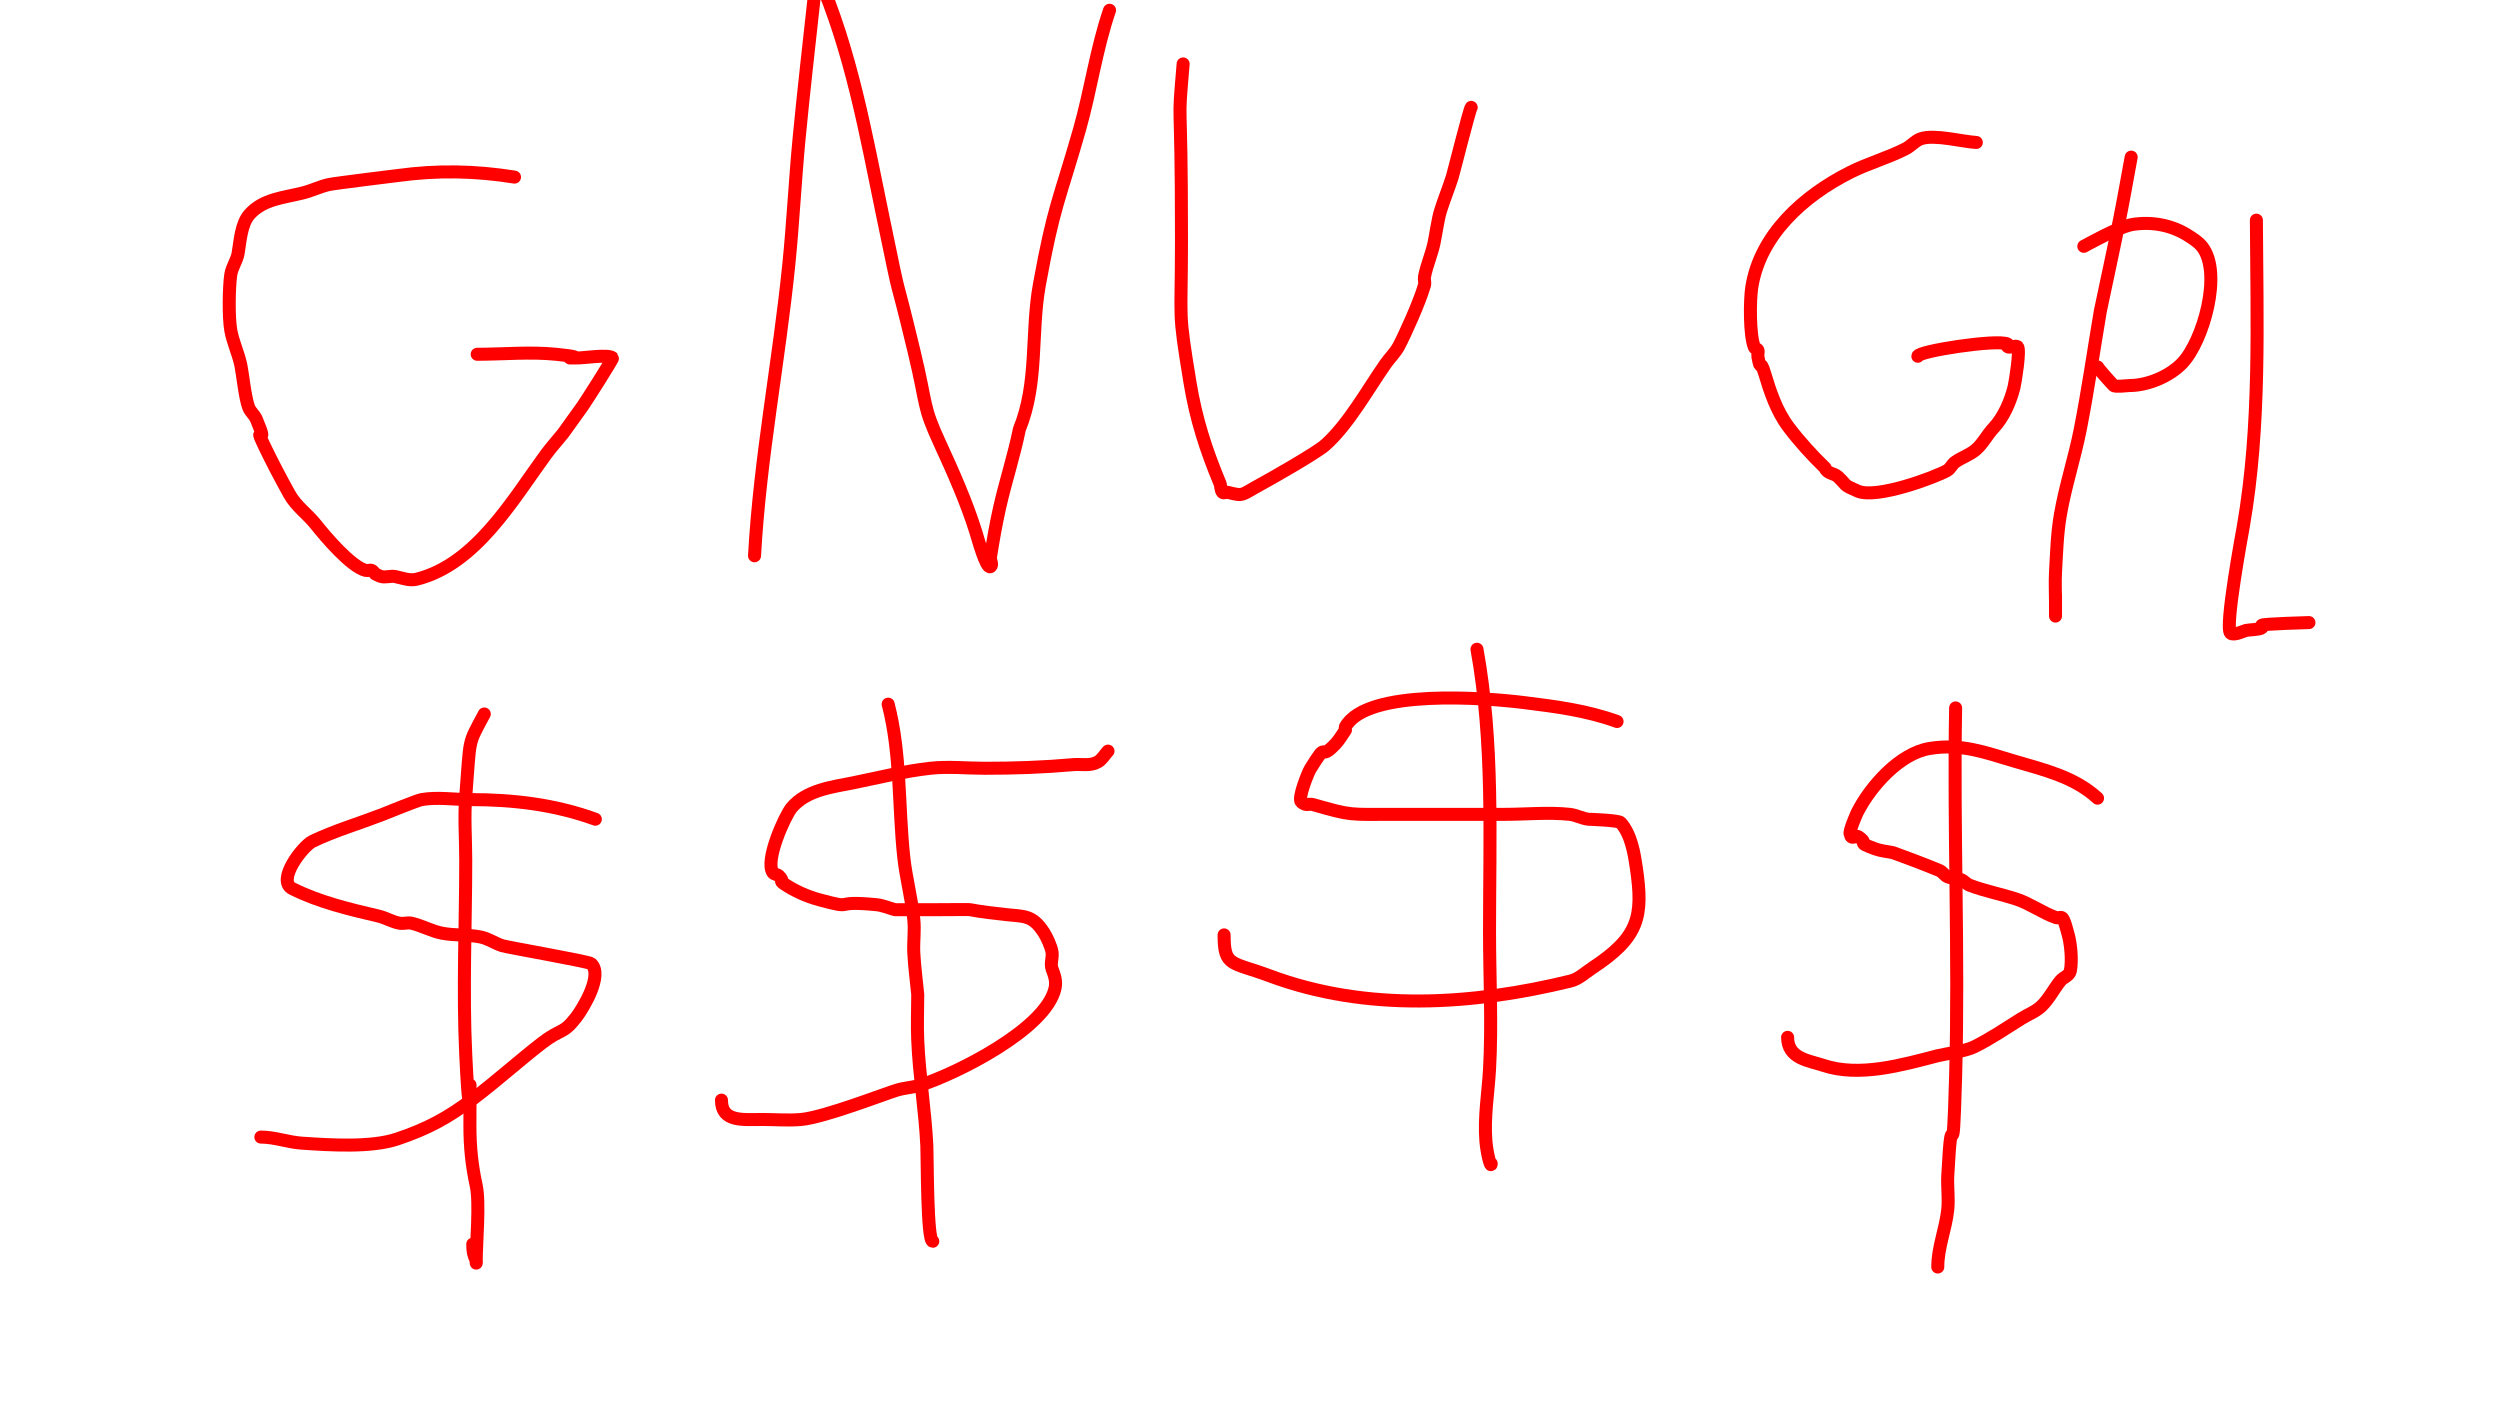 <?xml version="1.0" encoding="UTF-8" standalone="no"?>
<svg
   xmlns:dc="http://purl.org/dc/elements/1.1/"
   xmlns:cc="http://creativecommons.org/ns#"
   xmlns:rdf="http://www.w3.org/1999/02/22-rdf-syntax-ns#"
   xmlns:svg="http://www.w3.org/2000/svg"
   xmlns="http://www.w3.org/2000/svg"
   xmlns:sodipodi="http://sodipodi.sourceforge.net/DTD/sodipodi-0.dtd"
   xmlns:inkscape="http://www.inkscape.org/namespaces/inkscape"
   width="1920"
   height="1080"
   viewBox="0 0 1920 1080"
   version="1.1"
   id="svg8"
   inkscape:version="1.0.2 (394de47547, 2021-03-26)"
   sodipodi:docname="GNU-gpl-let-dollar-thumb.svg"
   inkscape:export-filename="/media/joelwindows7/OS/Users/joelr/Documents/starring codes/After Church/RAW files/Inkscape/GNU-gpl-let-dollar-thumb.png"
   inkscape:export-xdpi="96"
   inkscape:export-ydpi="96">
  <defs
     id="defs2" />
  <sodipodi:namedview
     id="base"
     pagecolor="#ffffff"
     bordercolor="#666666"
     borderopacity="1.0"
     inkscape:pageopacity="0.0"
     inkscape:pageshadow="2"
     inkscape:zoom="0.49497475"
     inkscape:cx="887.34553"
     inkscape:cy="425.266"
     inkscape:document-units="px"
     inkscape:current-layer="layer1"
     inkscape:document-rotation="0"
     showgrid="false"
     units="px"
     inkscape:window-width="1920"
     inkscape:window-height="1016"
     inkscape:window-x="0"
     inkscape:window-y="27"
     inkscape:window-maximized="1" />
  <g
     inkscape:label="Lapis 1"
     inkscape:groupmode="layer"
     id="layer1">
    <path
       style="fill:none;stroke:#ff0000;stroke-width:10;stroke-linecap:round;stroke-linejoin:round;stroke-opacity:1;stroke-miterlimit:4;stroke-dasharray:none"
       d="m 395.142,136.012 c -30.244,-4.831 -59.167,-5.371 -89.54,-1.219 -0.979,0.134 -48.416,5.917 -53.032,6.946 -6.745,1.504 -13.03,4.675 -19.732,6.362 -15.244,3.838 -30.596,4.684 -41.187,16.491 -6.612,7.372 -7.227,21.128 -8.77,29.961 -0.988,5.654 -4.777,10.596 -5.63,16.271 -1.431,9.528 -1.788,32.92 0,42.905 1.62,9.048 5.889,17.875 7.745,26.874 1.393,6.752 3.186,25.1 6.028,32.392 1.289,3.307 4.447,5.643 5.827,8.913 10.655,25.249 -3.348,0.742 6.022,20.312 5.913,12.351 12.707,25.281 19.358,37.245 5.291,9.517 13.72,15.053 20.24,23.246 7.338,9.22 26.893,32.404 38.365,35.369 1.503,0.389 3.199,-0.532 4.657,0 1.186,0.433 1.786,1.784 2.679,2.676 1.537,0.673 2.995,1.567 4.611,2.02 3.287,0.922 7.322,-0.666 10.675,0 5.277,1.048 10.939,3.457 16.577,2.05 45.27,-11.301 73.792,-60.968 98.919,-95.374 4.149,-5.682 8.881,-10.915 13.321,-16.372 5.082,-7.082 10.166,-14.163 15.246,-21.246 2.151,-2.999 23.458,-36.378 22.932,-36.964 -2.59,-2.887 -22.345,0 -25.418,0 -21.826,0 14.821,0.54 -17.974,-2.795 -19.79,-2.013 -40.616,0 -60.578,0"
       id="path842" />
    <path
       style="fill:none;stroke:#ff0000;stroke-width:10;stroke-linecap:round;stroke-linejoin:round;stroke-opacity:1;stroke-miterlimit:4;stroke-dasharray:none"
       d="m 579.478,426.833 c 4.144,-75.144 18.791,-149.104 26.362,-223.98 3.265,-32.291 4.818,-64.737 7.916,-97.044 3.402,-35.483 7.497,-70.897 11.361,-106.333 0.633,-5.809 1.87,-11.537 2.666,-17.325 0.093,-0.678 -0.276,-2.68 0,-2.054 25.869,58.613 37.248,123.12 50.14,185.567 16.607,80.445 6.336,30.373 24.107,104.309 10.375,43.167 6.218,40.945 19.678,70.187 10.335,22.453 20.653,45.632 27.853,68.758 1.121,3.602 7.839,28.331 11.106,26.282 2.084,-1.307 -0.389,-4.95 0,-7.378 2.052,-12.817 4.253,-25.625 7.118,-38.285 4.537,-20.051 11.024,-39.647 15.078,-59.801 14.658,-35.727 8.698,-74.348 15.393,-111.147 11.114,-61.092 15.225,-64.477 30.763,-118.895 8.619,-30.184 12.943,-62.26 23.112,-91.816"
       id="path844" />
    <path
       style="fill:none;stroke:#ff0000;stroke-width:10;stroke-linecap:round;stroke-linejoin:round;stroke-opacity:1;stroke-miterlimit:4;stroke-dasharray:none"
       d="m 908.645,49.102 c -4.573,55.122 -1.265,10.145 -1.265,135.29 0,65.662 -2.906,51.637 6.544,109.397 4.555,27.843 12.214,51.553 22.932,77.294 0.938,2.254 0.458,5.184 2.056,7.03 0.879,1.015 2.725,-0.322 4.029,0 12.756,3.148 9.736,2.255 25.41,-6.235 7.334,-3.973 42.566,-23.97 49.457,-30.088 17.886,-15.88 33.122,-43.561 46.357,-62.406 3.213,-4.575 7.404,-8.504 10.04,-13.433 4.673,-8.737 16.141,-34.119 19.799,-46.972 0.584,-2.051 -0.391,-4.302 0,-6.399 1.585,-8.507 5.497,-17.302 7.323,-25.899 1.185,-5.577 3.083,-18.645 4.911,-24.549 2.749,-8.875 6.359,-17.467 9.133,-26.334 1.154,-3.689 13.238,-52.06 14.512,-53.334"
       id="path846" />
    <path
       style="fill:none;stroke:#ff0000;stroke-width:10;stroke-linecap:round;stroke-linejoin:round;stroke-opacity:1;stroke-miterlimit:4;stroke-dasharray:none"
       d="m 1517.801,109.404 c -10.132,-0.449 -32.223,-6.5 -42.716,-2.8 -4.318,1.523 -7.37,5.507 -11.444,7.597 -13.681,7.02 -28.714,11.138 -42.463,18.023 -36.232,18.144 -69.744,48.449 -75.863,88.758 -1.391,9.163 -1.815,36.647 2.094,45.798 0.441,1.033 2.258,1.03 2.649,2.083 0.586,1.576 -0.312,3.392 0,5.045 2.483,13.156 1.505,0.551 5.021,12.274 4.343,14.48 9.173,29.357 18.546,41.809 7.984,10.606 18.329,22.048 27.98,31.291 1.645,4.589 6.932,4.086 9.856,6.804 7.934,7.372 3.235,5.866 15.246,11.076 14.468,6.276 59.317,-10.554 68.682,-15.792 2.575,-1.44 3.698,-4.695 6.088,-6.425 4.947,-3.583 11.058,-5.46 15.741,-9.382 5.556,-4.655 8.82,-11.537 13.792,-16.812 7.805,-8.279 13.053,-20.484 15.769,-31.404 0.823,-3.311 4.995,-28.622 2.675,-31.074 -1.208,-1.277 -6.391,1.258 -7.626,0 -0.48,-0.489 0.612,-1.749 0,-2.058 -7.802,-3.937 -68.938,5.507 -68.938,9.376"
       id="path848" />
    <path
       style="fill:none;stroke:#ff0000;stroke-width:10;stroke-linecap:round;stroke-linejoin:round;stroke-opacity:1;stroke-miterlimit:4;stroke-dasharray:none"
       d="m 1636.745,120.676 c -3.004,16.114 -5.793,32.27 -9.013,48.343 -4.668,23.298 -9.768,46.508 -14.652,69.762 -5.134,30.275 -9.49,60.692 -15.402,90.825 -4.319,22.016 -11.449,43.444 -15.278,65.551 -2.537,14.646 -2.943,29.592 -3.772,44.433 -0.429,7.681 0,15.387 0,23.08 0,2.798 0,5.596 0,8.395 0,0.673 0,2.694 0,2.02 0,-5.489 0,-10.977 0,-16.466"
       id="path850" />
    <path
       style="fill:none;stroke:#ff0000;stroke-width:10;stroke-linecap:round;stroke-linejoin:round;stroke-opacity:1;stroke-miterlimit:4;stroke-dasharray:none"
       d="m 1600.366,189.17 c 2.71,-1.328 26.86,-15.162 37.763,-16.839 14.822,-2.281 29.915,0.61 42.504,8.64 3.863,2.464 7.88,5.019 10.693,8.636 15.651,20.126 0.698,72.431 -15.345,89.254 -9.81,10.287 -26.69,17.233 -40.563,17.233 -1.481,0 -10.888,1.226 -12.122,0 -2.091,-2.078 -12.285,-13.505 -12.285,-14.254"
       id="path852" />
    <path
       style="fill:none;stroke:#ff0000;stroke-width:10;stroke-linecap:round;stroke-linejoin:round;stroke-opacity:1;stroke-miterlimit:4;stroke-dasharray:none"
       d="m 1732.906,169.072 c 0.376,78.774 3.435,157.169 -10.015,235.066 -0.9,5.211 -14.407,77.517 -9.845,82.079 2.244,2.244 10.186,-1.627 11.936,-2.059 2.033,-0.502 10.713,-0.575 12.158,-2.02 0.476,-0.476 -0.523,-1.596 0,-2.02 1.226,-0.995 35.709,-1.983 36.132,-1.983"
       id="path854" />
    <path
       style="fill:none;stroke:#ff0000;stroke-width:10;stroke-linecap:round;stroke-linejoin:round;stroke-opacity:1;stroke-miterlimit:4;stroke-dasharray:none"
       d="m 457.221,629.158 c -31.157,-11.34 -63.188,-15.07 -96.03,-15.07 -12.477,0 -25.134,-2.108 -37.432,0 -3.275,0.561 -28.89,11.008 -30.26,11.537 -17.003,6.566 -37.25,12.631 -53.545,20.539 -7.379,3.581 -28.003,30.04 -15.333,36.375 20.324,10.163 43.173,15.677 65.993,20.991 5.607,1.306 10.693,4.547 16.368,5.512 3.016,0.513 6.2,-0.702 9.177,0 7.875,1.857 15.118,6.013 23.052,7.598 9.869,1.972 20.188,0.96 30.041,3.009 5.86,1.219 10.944,4.923 16.659,6.703 3.891,1.212 66.254,12.082 68.047,13.717 9.486,8.649 -6.131,34.296 -11.371,41.136 -10.288,13.428 -11.543,8.344 -26.562,19.979 -18.028,13.967 -34.607,29.073 -52.848,42.79 -19.29,14.507 -34.731,22.901 -58.072,30.76 -20.108,6.77 -51.593,4.677 -73.391,3.21 -10.639,-0.716 -20.604,-4.661 -31.38,-4.661"
       id="path856" />
    <path
       style="fill:none;stroke:#ff0000;stroke-width:10;stroke-linecap:round;stroke-linejoin:round;stroke-opacity:1;stroke-miterlimit:4;stroke-dasharray:none"
       d="m 371.934,548.341 c -13.096,24.669 -10.509,16.73 -14.247,63.336 -1.303,16.241 0,32.587 0,48.88 0,49.561 -2.362,99.831 0,149.317 4.174,87.432 3.201,-26.967 3.201,54.54 0,16.38 1.442,30.508 4.814,45.979 2.939,13.486 0,44.131 0,59.546 0,0.623 0.257,-1.301 0,-1.869 -2.197,-4.851 -2.608,-6.876 -2.608,-12.56"
       id="path858" />
    <path
       style="fill:none;stroke:#ff0000;stroke-width:10;stroke-linecap:round;stroke-linejoin:round;stroke-opacity:1;stroke-miterlimit:4;stroke-dasharray:none"
       d="m 850.94,576.853 c -2.626,2.781 -4.542,6.472 -7.878,8.342 -5.89,3.3 -12.632,1.494 -18.816,2.049 -22.832,2.049 -44.975,2.789 -67.895,2.789 -13.983,0 -28.052,-1.539 -41.95,0 -20.076,2.223 -39.741,7.263 -59.544,11.241 -15.512,3.116 -35.677,5.466 -46.956,19.12 -5.092,6.164 -20.68,40.623 -14.309,49.764 0.996,1.428 3.344,1.29 4.574,2.521 5.112,5.118 -0.655,2.944 4.08,6.14 8.07,5.448 17.632,9.683 26.949,12.205 29.588,8.009 7.709,0.292 43.79,3.764 4.937,0.475 9.581,2.567 14.371,3.851 10.608,0 21.217,0 31.825,0 43.283,0 8.365,-1.159 53.484,3.773 13.948,1.524 20.261,0.161 29.072,13.841 2.166,3.363 5.558,10.623 6.232,14.992 0.651,4.218 -1.46,8.793 0,12.803 1.613,4.43 3.567,9.112 2.314,14.892 -6.85,31.611 -76.787,66.002 -103.147,74.374 -5.842,1.855 -12.106,2.093 -17.991,3.806 -8.818,2.567 -56.019,21.055 -73.901,22.642 -9.775,0.868 -19.626,0 -29.439,0 -15.279,0 -31.712,2.216 -31.712,-14.86"
       id="path860" />
    <path
       style="fill:none;stroke:#ff0000;stroke-width:10;stroke-linecap:round;stroke-linejoin:round;stroke-opacity:1;stroke-miterlimit:4;stroke-dasharray:none"
       d="m 682.113,540.781 c 9.956,38.386 7.738,78.619 11.993,117.652 1.749,16.044 6.022,31.749 7.702,47.8 0.894,8.54 -0.45,17.185 0,25.759 0.558,10.643 2.014,21.219 3.022,31.828 0,11.753 -0.563,23.519 0,35.258 1.134,27.093 5.69,53.958 6.99,81.041 0.426,8.873 0.095,73.173 4.553,73.173"
       id="path862" />
    <path
       style="fill:none;stroke:#ff0000;stroke-width:10;stroke-linecap:round;stroke-linejoin:round;stroke-opacity:1;stroke-miterlimit:4;stroke-dasharray:none"
       d="m 1241.892,554.113 c -23.342,-8.494 -47.3,-11.508 -71.726,-14.559 -28.712,-3.587 -120.375,-10.901 -136.866,18.599 -0.418,0.748 0,1.714 0,2.57 -2.574,3.571 -4.681,7.53 -7.722,10.713 -14.075,14.729 -4.321,-5.125 -19.339,19.193 -1.434,2.321 -9.823,22.634 -6.795,25.317 3.884,3.44 5.348,0.947 9.098,2.02 30.096,8.615 27.128,7.454 62.259,7.454 28.139,0 56.278,0 84.417,0 16.173,0 34.351,-1.749 50.366,0 4.886,0.534 9.379,3.159 14.257,3.762 0.018,0.002 23.154,0.728 24.808,2.576 8.092,9.042 10.429,23.559 12.07,34.824 5.455,37.451 2.081,53.197 -33.995,76.93 -5.364,3.529 -10.276,8.391 -16.513,9.919 -75.695,18.556 -156.902,23.704 -231.246,-4.057 -29.204,-10.905 -34.859,-6.663 -34.859,-31.37"
       id="path864" />
    <path
       style="fill:none;stroke:#ff0000;stroke-width:10;stroke-linecap:round;stroke-linejoin:round;stroke-opacity:1;stroke-miterlimit:4;stroke-dasharray:none"
       d="m 1134.322,498.63 c 12.931,71.662 9.637,144.561 9.637,216.984 0,34.973 1.975,70.685 0,105.614 -1.045,18.484 -4.279,36.362 -2.796,55.012 0.817,10.272 4.078,21.57 4.078,17.362"
       id="path866" />
    <path
       style="fill:none;stroke:#ff0000;stroke-width:10;stroke-linecap:round;stroke-linejoin:round;stroke-opacity:1;stroke-miterlimit:4;stroke-dasharray:none"
       d="m 1610.912,612.985 c -18.088,-16.613 -41.81,-21.89 -64.518,-28.628 -22.143,-6.57 -40.251,-13.512 -64.623,-9.502 -22.686,3.733 -45.188,28.918 -55.371,49.059 -0.494,0.977 -6.761,15.235 -5.411,16.584 0.707,4.984 4.295,0.83 6.061,2.02 9.602,6.474 -3.312,3.456 13.394,9.516 4.27,1.549 8.891,1.867 13.336,2.801 5.265,1.95 10.537,3.88 15.794,5.849 5.103,1.911 16.187,6.25 20.001,7.892 2.468,1.063 3.895,3.929 6.398,4.905 3.212,1.253 6.909,0.861 10.129,2.091 2.409,0.92 4.059,3.322 6.466,4.247 11.716,4.501 24.517,6.902 36.471,10.856 9.966,3.296 20.806,11.025 30.177,14.083 1.362,0.444 2.993,-0.593 4.298,0 1.851,0.841 3.95,9.989 4.452,11.577 2.365,7.476 3.7,21.318 2.02,29.524 -0.714,3.489 -5.406,4.695 -7.638,7.469 -5.051,6.275 -8.67,13.763 -14.463,19.36 -4.391,4.243 -10.394,6.411 -15.566,9.658 -12.013,7.542 -23.505,15.386 -36.287,21.712 -6.724,3.328 -22.679,5.409 -27.838,6.74 -27.253,7.032 -60.05,16.626 -87.728,7.435 -11.122,-3.693 -27.572,-5.14 -27.572,-21.564"
       id="path868" />
    <path
       style="fill:none;stroke:#ff0000;stroke-width:10;stroke-linecap:round;stroke-linejoin:round;stroke-opacity:1;stroke-miterlimit:4;stroke-dasharray:none"
       d="m 1501.919,543.685 c -1.718,94.188 2.62,188.544 0,282.706 -2.393,85.986 -2.472,9.074 -6.032,76.529 -0.456,8.637 0.887,17.343 0,25.946 -1.561,15.149 -7.675,28.841 -7.675,44.207"
       id="path870" />
  </g>
</svg>
